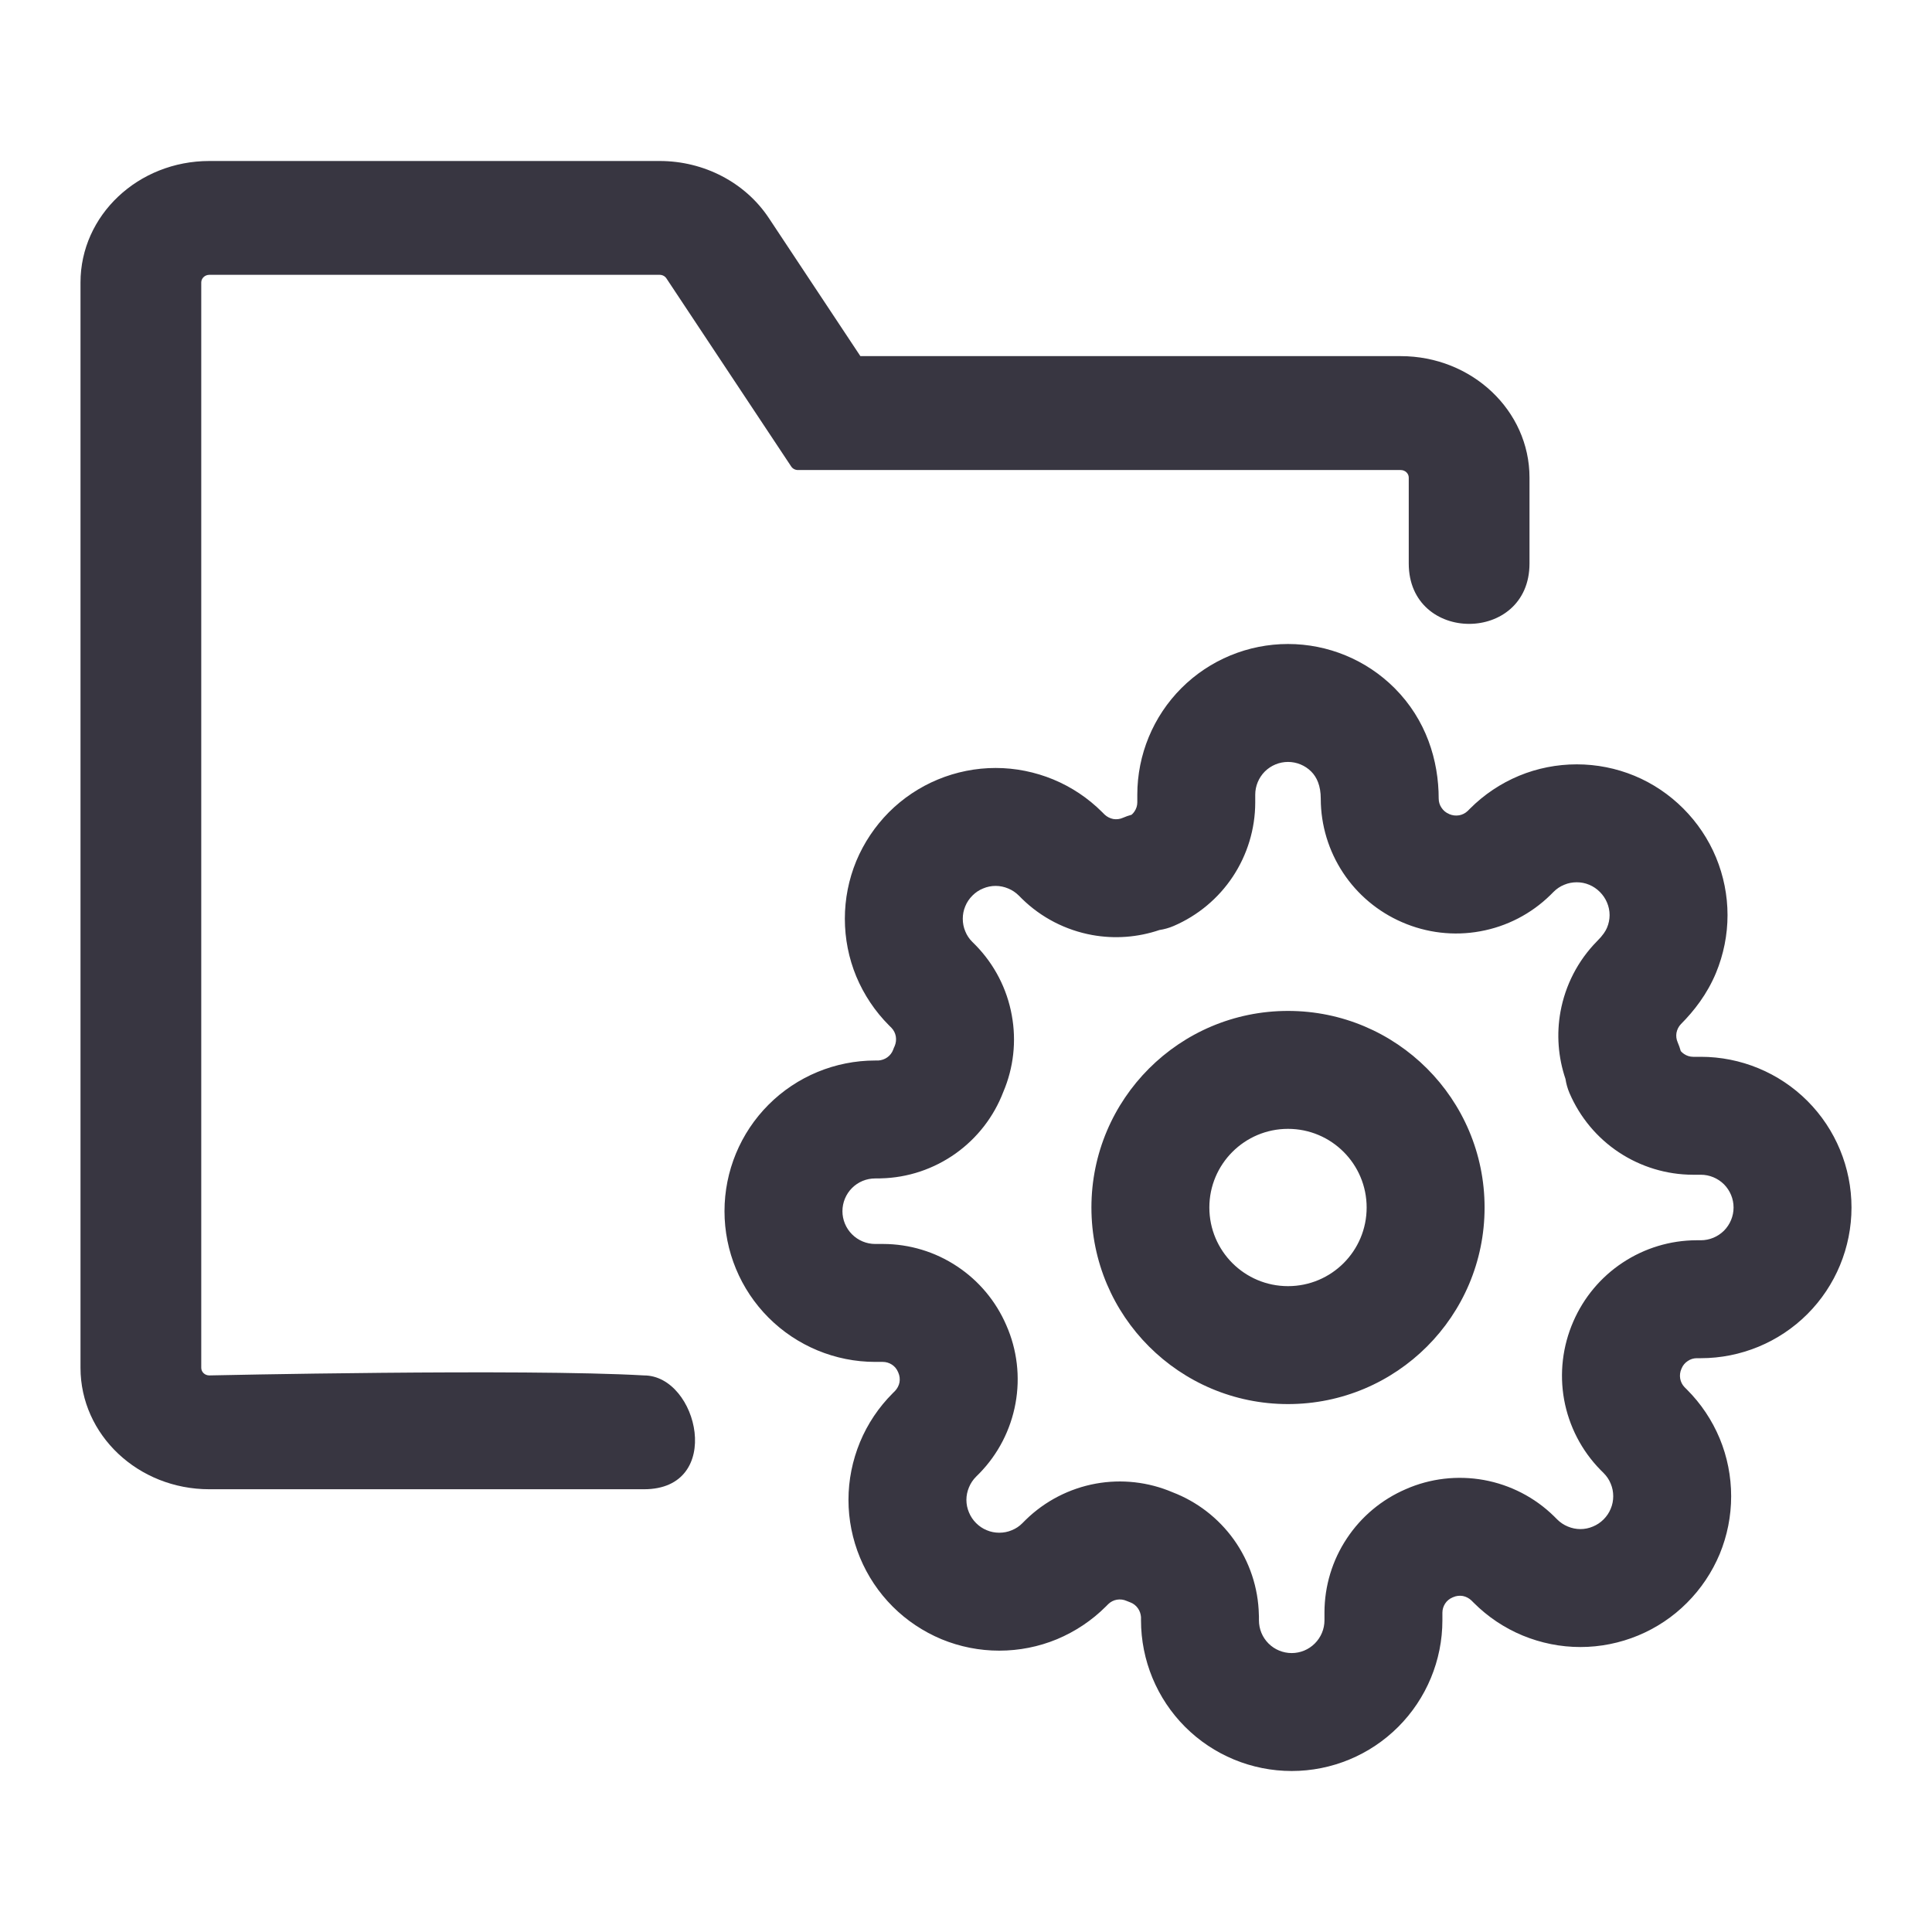 <svg width="24" height="24" viewBox="0 0 24 24" fill="none" xmlns="http://www.w3.org/2000/svg">
<path d="M1 3.509V16.991C1 17.825 1.716 18.5 2.6 18.5C2.6 18.5 7 18.5 8 18.5C9 18.5 8.675 17.086 8 17.086C6.5 17 2.6 17.086 2.6 17.086C2.545 17.086 2.5 17.044 2.5 16.991V3.509C2.5 3.457 2.545 3.414 2.6 3.414H8.195C8.229 3.414 8.261 3.431 8.279 3.459L9.828 5.794C9.846 5.822 9.878 5.839 9.913 5.839H17.4C17.455 5.839 17.5 5.881 17.5 5.933C17.5 5.933 17.5 6 17.5 7C17.5 8 19 8 19 7C19 6 19 5.933 19 5.933C19 5.1 18.284 4.424 17.4 4.424H10.688L9.551 2.709C9.259 2.268 8.746 2 8.195 2H2.6C1.716 2 1 2.675 1 3.509Z" fill="#383641"/>
<path fill-rule="evenodd" clip-rule="evenodd" d="M16 9.465C15.892 9.465 15.789 9.508 15.712 9.584C15.636 9.661 15.593 9.764 15.593 9.872V9.972C15.592 10.298 15.495 10.617 15.315 10.889C15.135 11.161 14.879 11.374 14.579 11.503C14.523 11.527 14.463 11.544 14.403 11.553C14.135 11.644 13.847 11.666 13.567 11.615C13.238 11.555 12.935 11.399 12.696 11.165L12.69 11.159L12.656 11.125C12.618 11.087 12.573 11.057 12.524 11.037C12.474 11.016 12.421 11.005 12.368 11.005C12.314 11.005 12.261 11.016 12.212 11.037C12.162 11.057 12.118 11.087 12.08 11.125C12.042 11.163 12.011 11.208 11.991 11.258C11.97 11.307 11.96 11.36 11.96 11.413C11.96 11.467 11.97 11.52 11.991 11.569C12.011 11.619 12.041 11.664 12.079 11.701L12.119 11.741C12.353 11.98 12.51 12.284 12.569 12.613C12.628 12.934 12.591 13.265 12.463 13.565C12.346 13.871 12.141 14.136 11.874 14.327C11.601 14.522 11.276 14.631 10.941 14.638L10.923 14.639H10.872C10.764 14.639 10.661 14.681 10.584 14.758C10.508 14.834 10.465 14.938 10.465 15.046C10.465 15.153 10.508 15.257 10.584 15.333C10.661 15.41 10.764 15.453 10.872 15.453H10.972C11.298 15.454 11.617 15.55 11.889 15.731C12.16 15.91 12.372 16.164 12.501 16.463C12.635 16.767 12.675 17.105 12.615 17.433C12.555 17.762 12.399 18.065 12.165 18.304L12.159 18.31L12.125 18.344C12.087 18.382 12.057 18.427 12.037 18.476C12.016 18.526 12.005 18.579 12.005 18.632C12.005 18.686 12.016 18.739 12.037 18.788C12.057 18.837 12.087 18.882 12.125 18.92C12.163 18.958 12.208 18.989 12.258 19.009C12.307 19.03 12.36 19.04 12.413 19.04C12.467 19.04 12.52 19.03 12.569 19.009C12.619 18.989 12.664 18.959 12.701 18.921L12.741 18.881C12.98 18.647 13.284 18.49 13.613 18.43C13.934 18.372 14.265 18.409 14.565 18.537C14.871 18.654 15.136 18.859 15.327 19.125C15.522 19.398 15.631 19.724 15.638 20.059L15.639 20.077V20.128C15.639 20.236 15.681 20.339 15.758 20.416C15.834 20.492 15.938 20.535 16.046 20.535C16.154 20.535 16.257 20.492 16.333 20.416C16.41 20.339 16.453 20.236 16.453 20.128V20.031L16.453 20.028C16.454 19.702 16.55 19.383 16.731 19.111C16.91 18.84 17.164 18.628 17.463 18.499C17.767 18.365 18.105 18.326 18.433 18.385C18.762 18.445 19.065 18.601 19.304 18.835L19.31 18.841L19.344 18.875C19.382 18.913 19.427 18.943 19.476 18.963C19.526 18.984 19.579 18.995 19.632 18.995C19.686 18.995 19.739 18.984 19.788 18.963C19.837 18.943 19.882 18.913 19.92 18.875C19.958 18.837 19.989 18.792 20.009 18.742C20.03 18.693 20.04 18.64 20.04 18.587C20.04 18.533 20.03 18.48 20.009 18.431C19.989 18.381 19.959 18.337 19.921 18.299L19.881 18.259C19.647 18.02 19.49 17.716 19.43 17.387C19.371 17.06 19.411 16.722 19.544 16.417C19.673 16.119 19.886 15.864 20.157 15.685C20.429 15.505 20.747 15.408 21.074 15.407L21.077 15.407L21.128 15.407C21.236 15.407 21.339 15.364 21.416 15.288C21.492 15.211 21.535 15.108 21.535 15C21.535 14.892 21.492 14.789 21.416 14.712C21.339 14.636 21.236 14.593 21.128 14.593H21.031L21.028 14.593C20.702 14.592 20.383 14.495 20.111 14.315C19.839 14.135 19.626 13.879 19.497 13.579C19.473 13.523 19.456 13.463 19.447 13.403C19.356 13.135 19.334 12.847 19.385 12.567C19.445 12.238 19.601 11.935 19.835 11.696L19.841 11.69C19.913 11.618 19.946 11.565 19.963 11.524C19.984 11.474 19.995 11.421 19.995 11.368C19.995 11.314 19.984 11.261 19.963 11.212C19.923 11.115 19.84 11.031 19.742 10.991C19.693 10.97 19.64 10.96 19.587 10.96C19.533 10.96 19.48 10.97 19.431 10.991C19.381 11.011 19.337 11.041 19.299 11.079L19.259 11.119C19.02 11.353 18.716 11.51 18.387 11.569C18.06 11.629 17.722 11.589 17.417 11.456C17.119 11.327 16.864 11.114 16.685 10.843C16.505 10.571 16.408 10.252 16.407 9.926L16.407 9.923C16.407 9.76 16.358 9.654 16.288 9.584C16.212 9.508 16.108 9.465 16 9.465ZM14.676 8.548C15.027 8.197 15.504 8 16 8C16.497 8 16.973 8.197 17.324 8.548C17.716 8.941 17.872 9.444 17.872 9.923L17.872 9.92C17.872 9.961 17.884 10.001 17.907 10.034C17.929 10.068 17.961 10.095 17.998 10.11L18.005 10.114C18.043 10.13 18.085 10.135 18.126 10.128C18.166 10.121 18.203 10.102 18.232 10.074L18.262 10.044C18.436 9.87 18.642 9.732 18.87 9.637C19.097 9.543 19.341 9.495 19.587 9.495C19.833 9.495 20.076 9.543 20.304 9.637C20.76 9.826 21.128 10.195 21.317 10.651C21.411 10.878 21.46 11.122 21.46 11.368C21.46 11.614 21.411 11.857 21.317 12.085C21.206 12.352 21.043 12.559 20.881 12.722C20.853 12.751 20.834 12.788 20.826 12.829C20.819 12.869 20.824 12.911 20.841 12.949C20.856 12.984 20.869 13.02 20.879 13.057C20.891 13.071 20.905 13.083 20.92 13.093C20.954 13.116 20.993 13.128 21.033 13.128H21.128C21.624 13.128 22.101 13.325 22.452 13.676C22.803 14.027 23 14.504 23 15C23 15.496 22.803 15.973 22.452 16.324C22.101 16.675 21.624 16.872 21.128 16.872H21.079C21.038 16.872 20.999 16.884 20.966 16.907C20.932 16.929 20.905 16.961 20.89 16.998L20.887 17.005C20.87 17.043 20.865 17.085 20.872 17.126C20.879 17.166 20.898 17.203 20.926 17.232L20.956 17.262C21.13 17.436 21.268 17.642 21.363 17.87C21.457 18.097 21.505 18.341 21.505 18.587C21.505 18.833 21.457 19.076 21.363 19.304C21.268 19.531 21.13 19.737 20.956 19.911C20.783 20.085 20.576 20.223 20.349 20.317C20.122 20.411 19.878 20.46 19.632 20.46C19.386 20.46 19.143 20.411 18.915 20.317C18.688 20.223 18.482 20.085 18.308 19.911L18.278 19.881C18.248 19.853 18.212 19.834 18.172 19.826C18.131 19.819 18.089 19.824 18.051 19.841L18.044 19.844C18.006 19.86 17.974 19.886 17.952 19.92C17.93 19.954 17.918 19.993 17.918 20.033V20.128C17.918 20.624 17.72 21.101 17.369 21.452C17.018 21.803 16.542 22 16.046 22C15.549 22 15.073 21.803 14.722 21.452C14.371 21.101 14.174 20.624 14.174 20.128V20.088C14.171 20.049 14.158 20.01 14.135 19.978C14.111 19.944 14.077 19.918 14.038 19.904C14.023 19.898 14.009 19.893 13.995 19.887C13.957 19.87 13.915 19.865 13.874 19.872C13.834 19.879 13.797 19.898 13.768 19.926L13.738 19.956C13.564 20.13 13.357 20.268 13.13 20.363C12.903 20.457 12.659 20.505 12.413 20.505C12.167 20.505 11.924 20.457 11.696 20.363C11.469 20.268 11.263 20.131 11.089 19.957C10.915 19.783 10.777 19.576 10.683 19.349C10.589 19.122 10.54 18.878 10.54 18.632C10.54 18.386 10.589 18.143 10.683 17.915C10.777 17.688 10.915 17.482 11.089 17.308L11.119 17.278C11.147 17.248 11.166 17.212 11.174 17.172C11.181 17.131 11.176 17.089 11.159 17.051L11.156 17.044C11.14 17.006 11.114 16.974 11.08 16.952C11.046 16.93 11.007 16.918 10.967 16.918H10.872C10.376 16.918 9.899 16.72 9.548 16.369C9.197 16.018 9 15.542 9 15.046C9 14.549 9.197 14.073 9.548 13.722C9.899 13.371 10.376 13.174 10.872 13.174H10.912C10.951 13.171 10.99 13.158 11.022 13.135C11.056 13.111 11.082 13.077 11.096 13.038C11.101 13.023 11.107 13.009 11.114 12.995C11.13 12.957 11.135 12.915 11.128 12.874C11.121 12.834 11.102 12.797 11.074 12.768L11.044 12.738C10.87 12.564 10.732 12.357 10.637 12.13C10.543 11.903 10.495 11.659 10.495 11.413C10.495 11.167 10.543 10.924 10.637 10.696C10.732 10.469 10.87 10.263 11.043 10.089C11.217 9.915 11.424 9.777 11.651 9.683C11.878 9.589 12.122 9.54 12.368 9.54C12.614 9.54 12.857 9.589 13.085 9.683C13.312 9.777 13.518 9.915 13.692 10.089L13.722 10.119C13.752 10.147 13.789 10.166 13.829 10.174C13.869 10.181 13.911 10.176 13.949 10.159C13.984 10.144 14.02 10.131 14.057 10.121C14.071 10.109 14.083 10.095 14.093 10.08C14.116 10.046 14.128 10.007 14.128 9.967V9.872C14.128 9.376 14.325 8.899 14.676 8.548ZM16 14.023C15.461 14.023 15.023 14.461 15.023 15C15.023 15.54 15.461 15.977 16 15.977C16.54 15.977 16.977 15.54 16.977 15C16.977 14.461 16.54 14.023 16 14.023ZM13.558 15C13.558 13.652 14.652 12.558 16 12.558C17.349 12.558 18.442 13.652 18.442 15C18.442 16.349 17.349 17.442 16 17.442C14.652 17.442 13.558 16.349 13.558 15Z" fill="#383641"/>
</svg>
